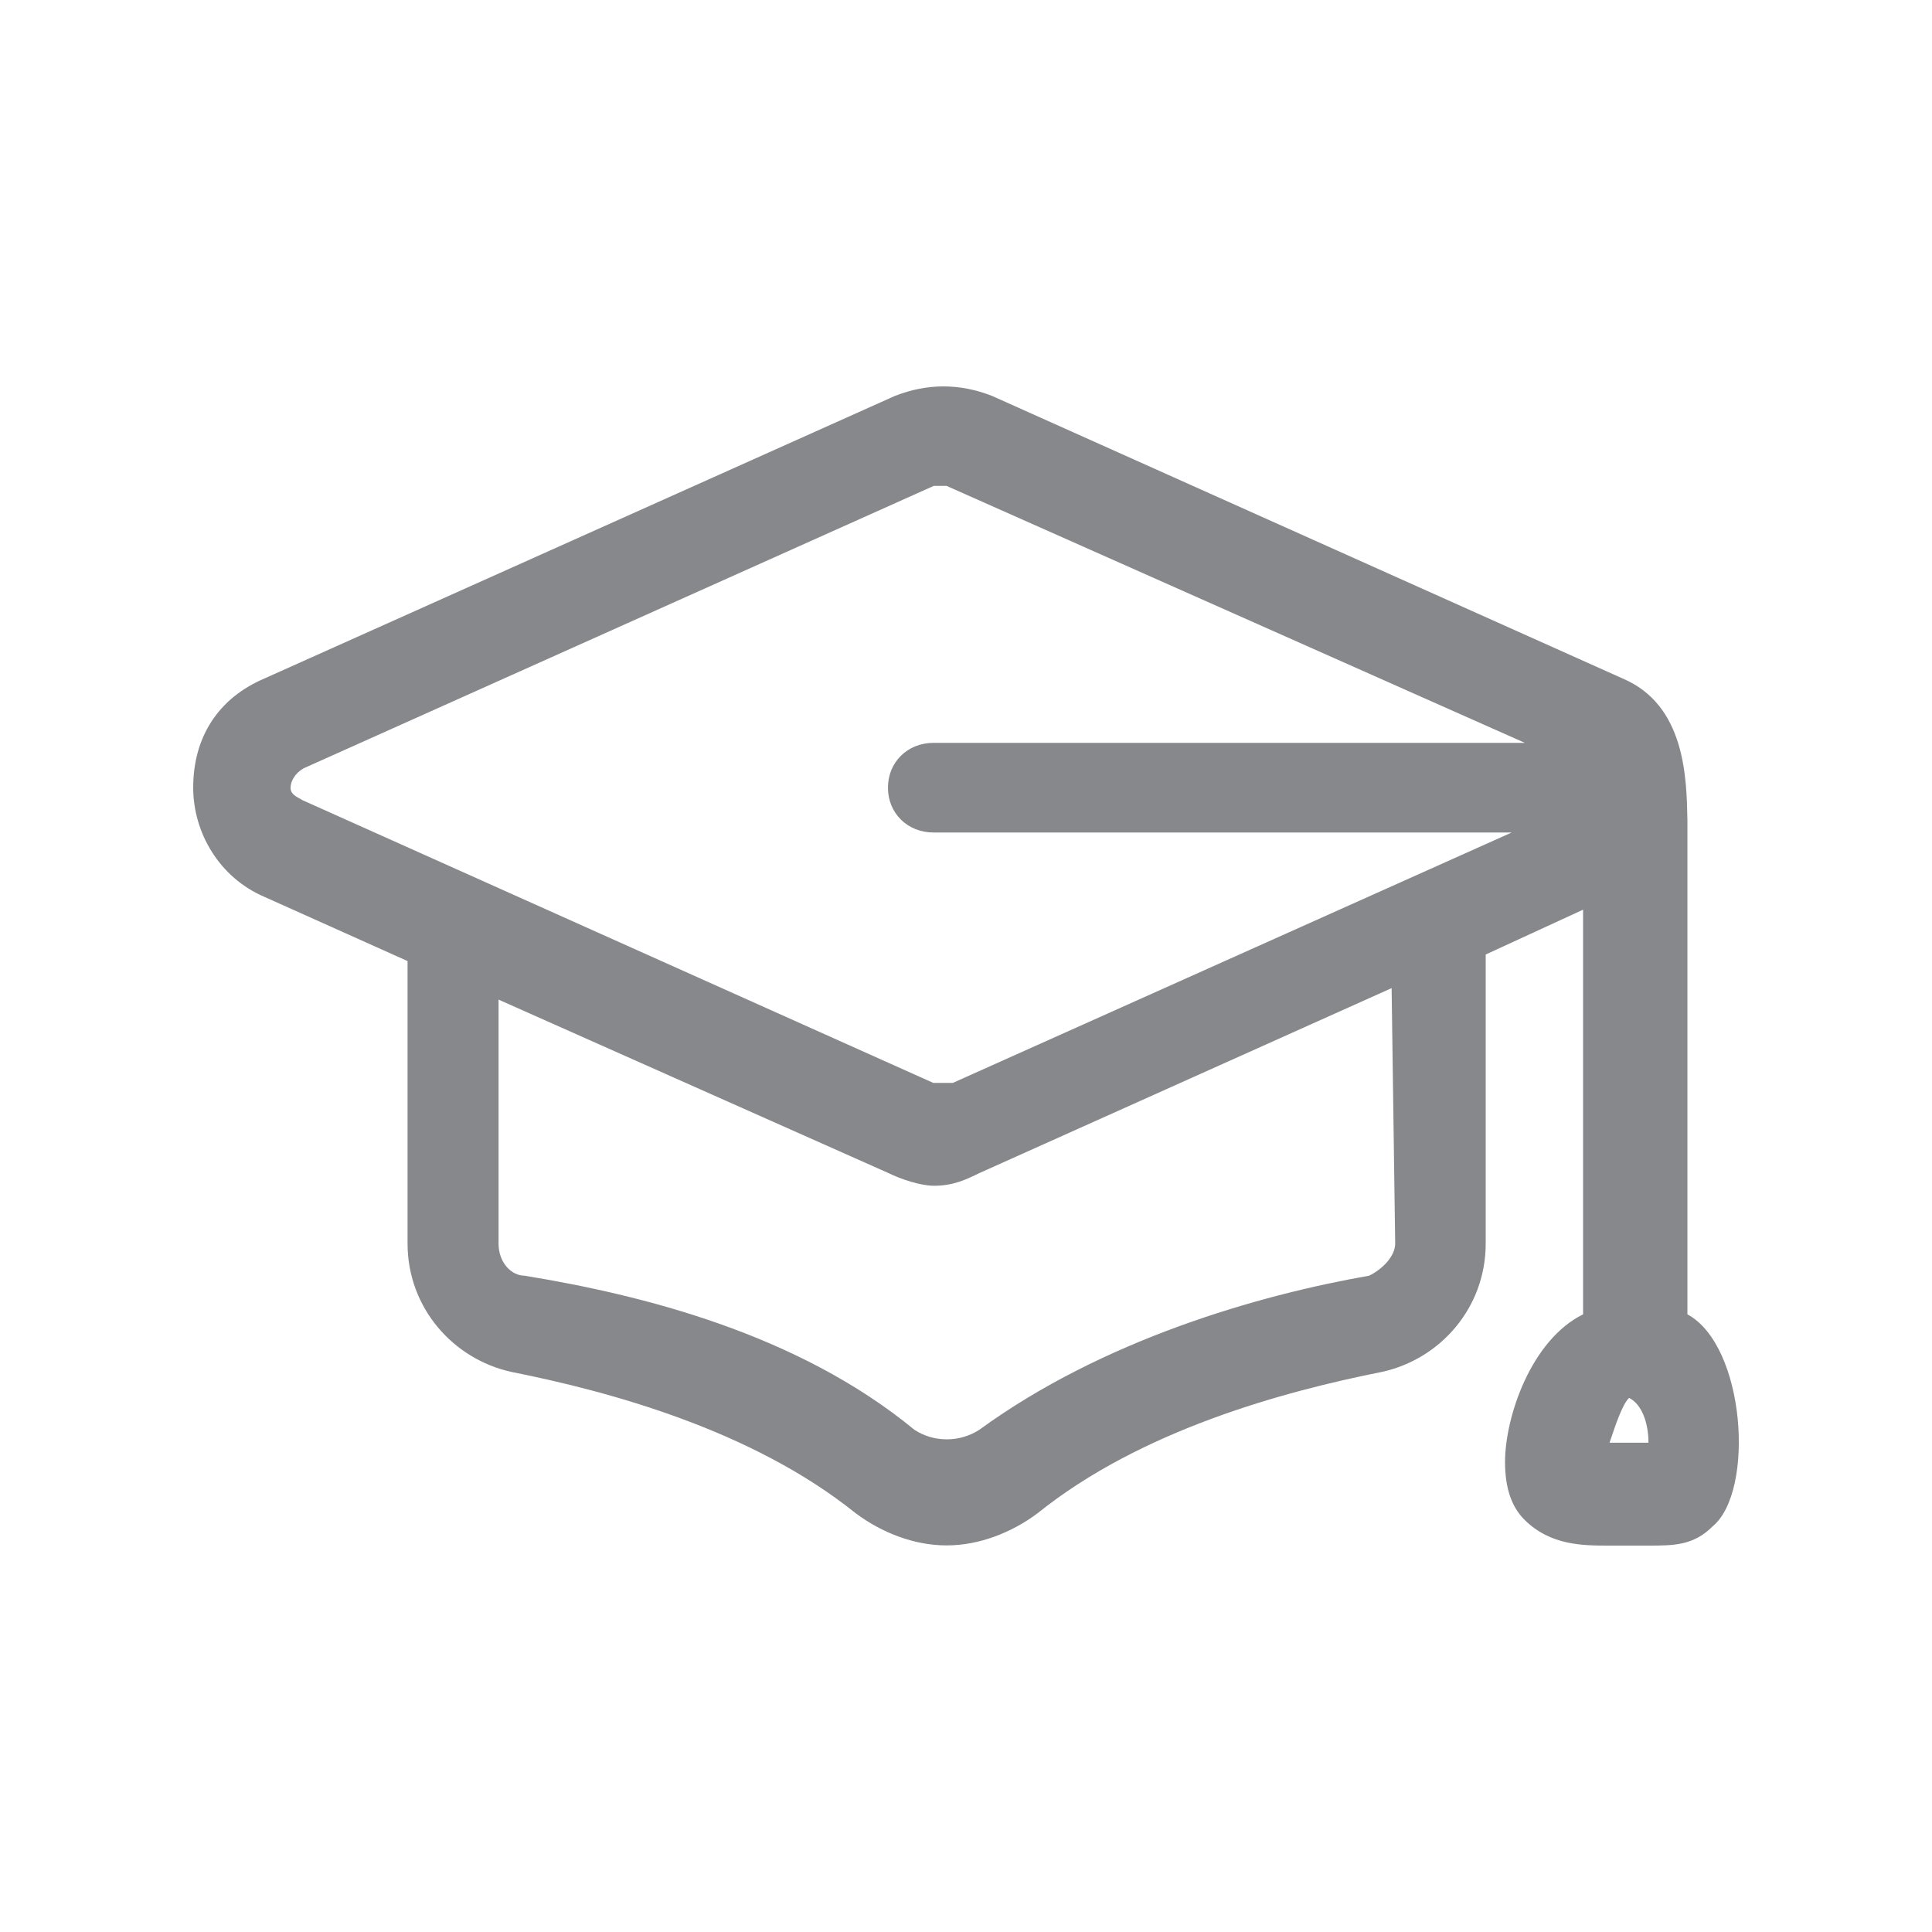<svg width="20" height="20" viewBox="0 0 20 20" fill="none" xmlns="http://www.w3.org/2000/svg">
<path fill-rule="evenodd" clip-rule="evenodd" d="M17.065 14.935H16.662C16.729 14.735 16.796 14.537 16.864 14.471C16.998 14.537 17.065 14.735 17.065 14.935C17.132 14.935 17.132 14.935 17.065 14.935ZM14.443 12.873C14.443 13.005 14.309 13.14 14.173 13.206C13.029 13.406 11.415 13.87 10.138 14.801C9.935 14.933 9.666 14.933 9.466 14.801C8.255 13.804 6.641 13.404 5.43 13.206C5.297 13.206 5.161 13.074 5.161 12.873V10.348L9.196 12.143C9.33 12.209 9.532 12.275 9.668 12.275C9.871 12.275 10.004 12.209 10.14 12.143L14.406 10.229L14.443 12.873V12.873ZM3.008 8.154C3.008 8.088 3.054 8.004 3.142 7.954L9.666 5.03H9.799L15.785 7.69H9.664C9.394 7.69 9.192 7.89 9.192 8.154C9.192 8.418 9.394 8.618 9.664 8.618H15.649L9.864 11.21H9.661L3.137 8.286C3.059 8.243 3.008 8.22 3.008 8.154ZM17.468 13.606V8.486C17.459 8.052 17.447 7.298 16.796 7.023L10.271 4.099C9.935 3.967 9.599 3.967 9.263 4.099L2.739 7.023C2.267 7.223 2 7.622 2 8.154C2 8.618 2.269 9.085 2.739 9.285L4.219 9.949V12.873C4.219 13.538 4.691 14.07 5.294 14.202C6.303 14.403 7.783 14.801 8.858 15.665C9.127 15.866 9.463 15.998 9.799 15.998C10.136 15.998 10.472 15.866 10.741 15.665C11.816 14.801 13.296 14.403 14.305 14.202C14.91 14.07 15.38 13.538 15.38 12.873V9.881L16.388 9.417V13.606C15.849 13.872 15.58 14.669 15.58 15.135C15.58 15.402 15.647 15.6 15.783 15.734C16.052 16 16.388 16 16.657 16H17.058C17.327 16 17.53 16 17.73 15.8C18.168 15.436 18.069 13.931 17.468 13.606V13.606Z" fill="#86888C"/>
</svg>
